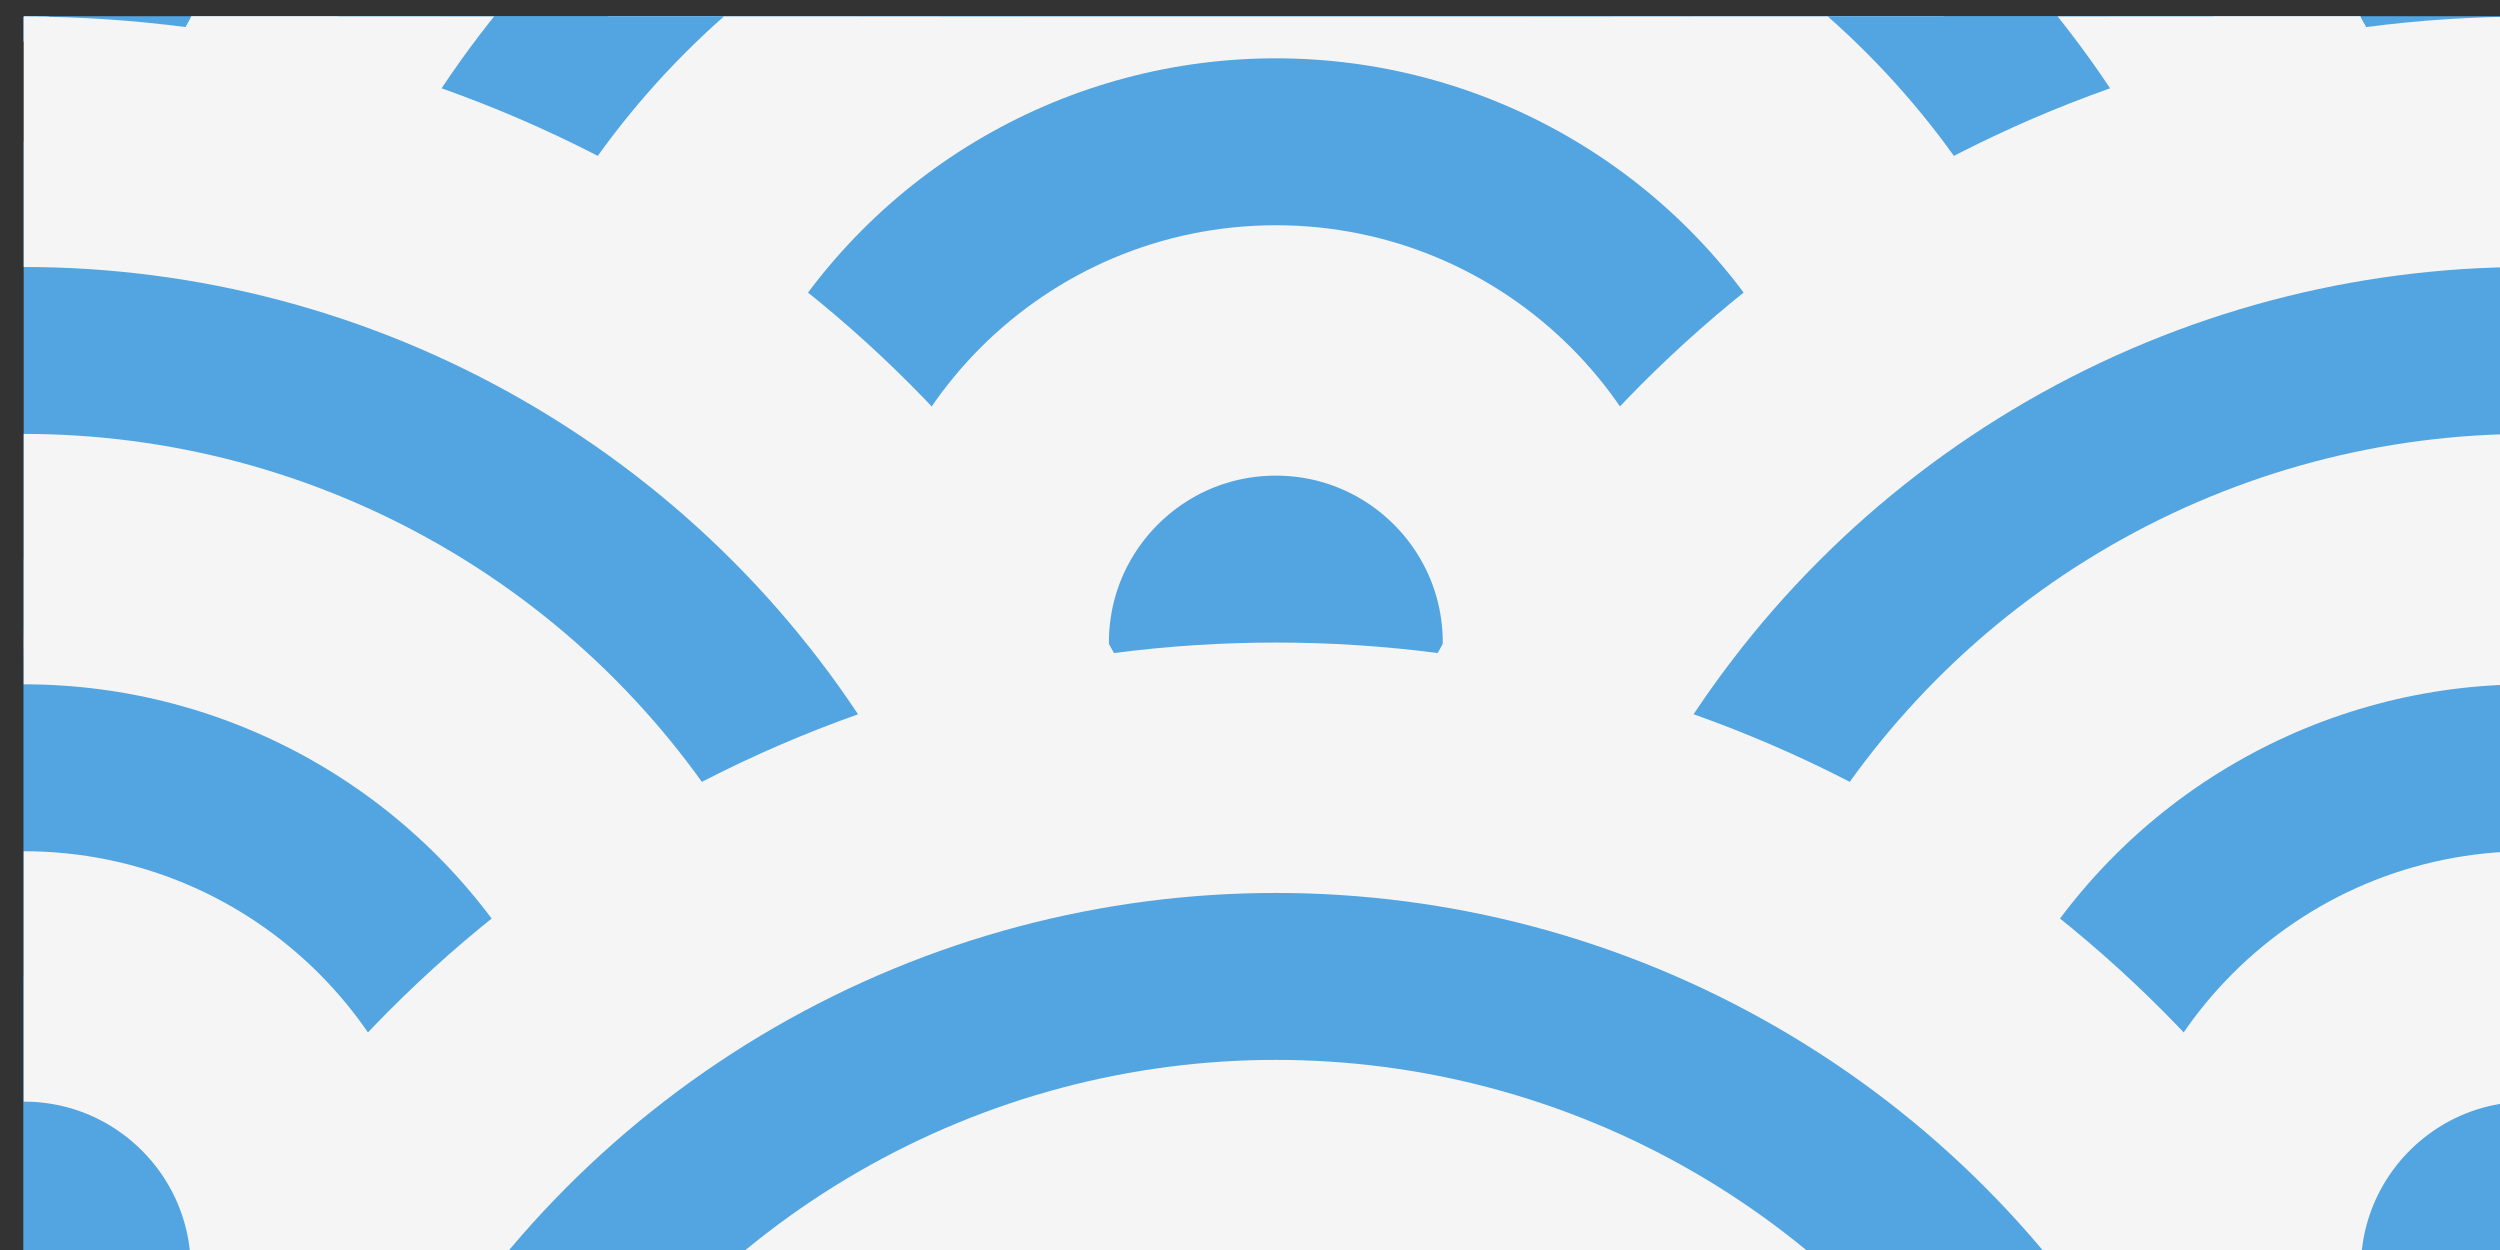 <?xml version="1.0" encoding="UTF-8" standalone="no"?>
<svg
   xmlns:dc="http://purl.org/dc/elements/1.1/"
   xmlns:cc="http://creativecommons.org/ns#"
   xmlns:rdf="http://www.w3.org/1999/02/22-rdf-syntax-ns#"
   xmlns:svg="http://www.w3.org/2000/svg"
   xmlns="http://www.w3.org/2000/svg"
   xmlns:sodipodi="http://sodipodi.sourceforge.net/DTD/sodipodi-0.dtd"
   xmlns:inkscape="http://www.inkscape.org/namespaces/inkscape"
   width="26.458mm"
   height="13.229mm"
   viewBox="0 0 26.458 13.229"
   version="1.1"
   id="svg1025"
   inkscape:version="1.0.1 (3bc2e813f5, 2020-09-07)"
   sodipodi:docname="header_img.svg">
  <rect x="0" y="0" width="26.458" height="13.229" fill="#333333" stroke="none"/>
  <defs
     id="defs1019">
    <clipPath
       clipPathUnits="userSpaceOnUse"
       id="clipPath1662">
      <rect
         style="fill:#52a5e0;stroke-width:10;stroke-linecap:square"
         id="rect1664"
         width="100"
         height="50"
         x="319.334"
         y="341.924" />
    </clipPath>
    <clipPath
       clipPathUnits="userSpaceOnUse"
       id="clipPath1609">
      <rect
         style="fill:#000000;stroke-width:10;stroke-linecap:square"
         id="rect1611"
         width="100"
         height="50"
         x="603.665"
         y="421.436" />
    </clipPath>
    <clipPath
       clipPathUnits="userSpaceOnUse"
       id="clipPath2325-7">
      <rect
         style="fill:#ffffff;fill-opacity:1;stroke:none;stroke-width:10;stroke-linecap:square;stroke-opacity:1"
         id="rect2327-85"
         width="101"
         height="51"
         x="319.334"
         y="341.924" />
    </clipPath>
    <clipPath
       clipPathUnits="userSpaceOnUse"
       id="clipPath2325-3-4">
      <rect
         style="fill:#ffffff;fill-opacity:1;stroke:none;stroke-width:10;stroke-linecap:square;stroke-opacity:1"
         id="rect2327-8-4"
         width="101"
         height="51"
         x="319.334"
         y="341.924" />
    </clipPath>
    <clipPath
       clipPathUnits="userSpaceOnUse"
       id="clipPath2325-4-09">
      <rect
         style="fill:#ffffff;fill-opacity:1;stroke:none;stroke-width:10;stroke-linecap:square;stroke-opacity:1"
         id="rect2327-1-3"
         width="101"
         height="51"
         x="319.334"
         y="341.924" />
    </clipPath>
    <clipPath
       clipPathUnits="userSpaceOnUse"
       id="clipPath2325-40-4">
      <rect
         style="fill:#ffffff;fill-opacity:1;stroke:none;stroke-width:10;stroke-linecap:square;stroke-opacity:1"
         id="rect2327-0-06"
         width="101"
         height="51"
         x="319.334"
         y="341.924" />
    </clipPath>
    <clipPath
       clipPathUnits="userSpaceOnUse"
       id="clipPath2325-3-8-0">
      <rect
         style="fill:#ffffff;fill-opacity:1;stroke:none;stroke-width:10;stroke-linecap:square;stroke-opacity:1"
         id="rect2327-8-9-1"
         width="101"
         height="51"
         x="319.334"
         y="341.924" />
    </clipPath>
    <clipPath
       clipPathUnits="userSpaceOnUse"
       id="clipPath2325-4-0-9">
      <rect
         style="fill:#ffffff;fill-opacity:1;stroke:none;stroke-width:10;stroke-linecap:square;stroke-opacity:1"
         id="rect2327-1-0-5"
         width="101"
         height="51"
         x="319.334"
         y="341.924" />
    </clipPath>
    <clipPath
       clipPathUnits="userSpaceOnUse"
       id="clipPath2325-40-2-2">
      <rect
         style="fill:#ffffff;fill-opacity:1;stroke:none;stroke-width:10;stroke-linecap:square;stroke-opacity:1"
         id="rect2327-0-0-0"
         width="101"
         height="51"
         x="319.334"
         y="341.924" />
    </clipPath>
    <clipPath
       clipPathUnits="userSpaceOnUse"
       id="clipPath2325-3-8-3-9">
      <rect
         style="fill:#ffffff;fill-opacity:1;stroke:none;stroke-width:10;stroke-linecap:square;stroke-opacity:1"
         id="rect2327-8-9-3-1"
         width="101"
         height="51"
         x="319.334"
         y="341.924" />
    </clipPath>
    <clipPath
       clipPathUnits="userSpaceOnUse"
       id="clipPath2325-4-0-0-0">
      <rect
         style="fill:#ffffff;fill-opacity:1;stroke:none;stroke-width:10;stroke-linecap:square;stroke-opacity:1"
         id="rect2327-1-0-8-1"
         width="101"
         height="51"
         x="319.334"
         y="341.924" />
    </clipPath>
  </defs>
  <sodipodi:namedview
     id="base"
     pagecolor="#ffffff"
     bordercolor="#666666"
     borderopacity="1.0"
     inkscape:pageopacity="0.0"
     inkscape:pageshadow="2"
     inkscape:zoom="7.919596"
     inkscape:cx="57.793845"
     inkscape:cy="15.240708"
     inkscape:document-units="mm"
     inkscape:current-layer="layer1"
     inkscape:document-rotation="0"
     showgrid="false"
     inkscape:window-width="1920"
     inkscape:window-height="1017"
     inkscape:window-x="-8"
     inkscape:window-y="-8"
     inkscape:window-maximized="1" />
  <g
     inkscape:label="Lag 1"
     inkscape:groupmode="layer"
     id="layer1"
     transform="translate(-37.674,-44.823)">
    <g
       id="g3056-8"
       transform="matrix(0.265,0,0,0.265,-122.045,-66.682)"
       clip-path="url(#clipPath1609)"
       style="fill:#52a5e0;fill-opacity:1;stroke:#f5f5f5;stroke-opacity:1">
      <g
         id="g2784-2"
         style="fill:#52a5e0;fill-opacity:1;stroke:#f5f5f5;stroke-opacity:1">
        <g
           id="g1124-6-4-4-44"
           transform="translate(184.33,29.512)"
           clip-path="url(#clipPath2325-7)"
           style="fill:#52a5e0;fill-opacity:1;stroke:#f5f5f5;stroke-opacity:1">
          <ellipse
             style="fill:#52a5e0;fill-opacity:1;stroke:#f5f5f5;stroke-width:10;stroke-linecap:square;stroke-opacity:1"
             id="path941-7-2-0-4-9-24"
             cx="369.335"
             cy="366.924"
             rx="45"
             ry="45" />
          <ellipse
             style="fill:#52a5e0;fill-opacity:1;stroke:#f5f5f5;stroke-width:10;stroke-linecap:square;stroke-opacity:1"
             id="path941-3-6-4-2-6-9-84"
             cx="369.335"
             cy="366.924"
             rx="28.333"
             ry="28.333" />
          <ellipse
             style="fill:#52a5e0;fill-opacity:1;stroke:#f5f5f5;stroke-width:10;stroke-linecap:square;stroke-opacity:1"
             id="path941-8-4-5-7-2-8-7"
             cx="369.335"
             cy="366.924"
             rx="11.667"
             ry="11.667" />
          <ellipse
             style="fill:#52a5e0;fill-opacity:1;stroke:#f5f5f5;stroke-width:10;stroke-linecap:square;stroke-opacity:1"
             id="path941-7-1-0-6-7"
             cx="319.334"
             cy="391.924"
             rx="45"
             ry="45" />
          <ellipse
             style="fill:#52a5e0;fill-opacity:1;stroke:#f5f5f5;stroke-width:10;stroke-linecap:square;stroke-opacity:1"
             id="path941-3-6-0-7-3-39"
             cx="319.334"
             cy="391.924"
             rx="28.333"
             ry="28.333" />
          <ellipse
             style="fill:#52a5e0;fill-opacity:1;stroke:#f5f5f5;stroke-width:10;stroke-linecap:square;stroke-opacity:1"
             id="path941-8-4-9-2-2-12"
             cx="319.334"
             cy="391.924"
             rx="11.667"
             ry="11.667" />
          <ellipse
             style="fill:#52a5e0;fill-opacity:1;stroke:#f5f5f5;stroke-width:10;stroke-linecap:square;stroke-opacity:1"
             id="path941-7-9-6-3-0-59"
             cx="419.334"
             cy="391.924"
             rx="45"
             ry="45" />
          <ellipse
             style="fill:#52a5e0;fill-opacity:1;stroke:#f5f5f5;stroke-width:10;stroke-linecap:square;stroke-opacity:1"
             id="path941-3-6-2-0-1-2-83"
             cx="419.334"
             cy="391.924"
             rx="28.333"
             ry="28.333" />
          <ellipse
             style="fill:#52a5e0;fill-opacity:1;stroke:#f5f5f5;stroke-width:10;stroke-linecap:square;stroke-opacity:1"
             id="path941-8-4-2-6-9-4-1"
             cx="419.334"
             cy="391.924"
             rx="11.667"
             ry="11.667" />
          <ellipse
             style="fill:#52a5e0;fill-opacity:1;stroke:#f5f5f5;stroke-width:10;stroke-linecap:square;stroke-opacity:1"
             id="path941-7-5-4-4-8-2"
             cx="369.335"
             cy="416.923"
             rx="45"
             ry="45" />
          <ellipse
             style="fill:#52a5e0;fill-opacity:1;stroke:#f5f5f5;stroke-width:10;stroke-linecap:square;stroke-opacity:1"
             id="path941-3-6-6-7-0-0-2"
             cx="369.335"
             cy="416.923"
             rx="28.333"
             ry="28.333" />
          <ellipse
             style="fill:#52a5e0;fill-opacity:1;stroke:#f5f5f5;stroke-width:10;stroke-linecap:square;stroke-opacity:1"
             id="path941-8-4-3-6-1-4-8"
             cx="369.335"
             cy="416.923"
             rx="11.667"
             ry="11.667" />
        </g>
        <g
           id="g1124-6-4-4-4-2"
           transform="translate(284.331,29.512)"
           clip-path="url(#clipPath2325-3-4)"
           style="fill:#52a5e0;fill-opacity:1;stroke:#f5f5f5;stroke-opacity:1">
          <ellipse
             style="fill:#52a5e0;fill-opacity:1;stroke:#f5f5f5;stroke-width:10;stroke-linecap:square;stroke-opacity:1"
             id="path941-7-2-0-4-9-4-8"
             cx="369.335"
             cy="366.924"
             rx="45"
             ry="45" />
          <ellipse
             style="fill:#52a5e0;fill-opacity:1;stroke:#f5f5f5;stroke-width:10;stroke-linecap:square;stroke-opacity:1"
             id="path941-3-6-4-2-6-9-5-6"
             cx="369.335"
             cy="366.924"
             rx="28.333"
             ry="28.333" />
          <ellipse
             style="fill:#52a5e0;fill-opacity:1;stroke:#f5f5f5;stroke-width:10;stroke-linecap:square;stroke-opacity:1"
             id="path941-8-4-5-7-2-8-8-2"
             cx="369.335"
             cy="366.924"
             rx="11.667"
             ry="11.667" />
          <ellipse
             style="fill:#52a5e0;fill-opacity:1;stroke:#f5f5f5;stroke-width:10;stroke-linecap:square;stroke-opacity:1"
             id="path941-7-1-0-6-9-1"
             cx="319.334"
             cy="391.924"
             rx="45"
             ry="45" />
          <ellipse
             style="fill:#52a5e0;fill-opacity:1;stroke:#f5f5f5;stroke-width:10;stroke-linecap:square;stroke-opacity:1"
             id="path941-3-6-0-7-3-8-0"
             cx="319.334"
             cy="391.924"
             rx="28.333"
             ry="28.333" />
          <ellipse
             style="fill:#52a5e0;fill-opacity:1;stroke:#f5f5f5;stroke-width:10;stroke-linecap:square;stroke-opacity:1"
             id="path941-8-4-9-2-2-6-8"
             cx="319.334"
             cy="391.924"
             rx="11.667"
             ry="11.667" />
          <ellipse
             style="fill:#52a5e0;fill-opacity:1;stroke:#f5f5f5;stroke-width:10;stroke-linecap:square;stroke-opacity:1"
             id="path941-7-9-6-3-0-5-46"
             cx="419.334"
             cy="391.924"
             rx="45"
             ry="45" />
          <ellipse
             style="fill:#52a5e0;fill-opacity:1;stroke:#f5f5f5;stroke-width:10;stroke-linecap:square;stroke-opacity:1"
             id="path941-3-6-2-0-1-2-3-6"
             cx="419.334"
             cy="391.924"
             rx="28.333"
             ry="28.333" />
          <ellipse
             style="fill:#52a5e0;fill-opacity:1;stroke:#f5f5f5;stroke-width:10;stroke-linecap:square;stroke-opacity:1"
             id="path941-8-4-2-6-9-4-6-4"
             cx="419.334"
             cy="391.924"
             rx="11.667"
             ry="11.667" />
          <ellipse
             style="fill:#52a5e0;fill-opacity:1;stroke:#f5f5f5;stroke-width:10;stroke-linecap:square;stroke-opacity:1"
             id="path941-7-5-4-4-8-4-39"
             cx="369.335"
             cy="416.923"
             rx="45"
             ry="45" />
          <ellipse
             style="fill:#52a5e0;fill-opacity:1;stroke:#f5f5f5;stroke-width:10;stroke-linecap:square;stroke-opacity:1"
             id="path941-3-6-6-7-0-0-6-1"
             cx="369.335"
             cy="416.923"
             rx="28.333"
             ry="28.333" />
          <ellipse
             style="fill:#52a5e0;fill-opacity:1;stroke:#f5f5f5;stroke-width:10;stroke-linecap:square;stroke-opacity:1"
             id="path941-8-4-3-6-1-4-5-1"
             cx="369.335"
             cy="416.923"
             rx="11.667"
             ry="11.667" />
        </g>
        <g
           id="g1124-6-4-4-0-3"
           transform="translate(384.331,29.512)"
           clip-path="url(#clipPath2325-4-09)"
           style="fill:#52a5e0;fill-opacity:1;stroke:#f5f5f5;stroke-opacity:1">
          <ellipse
             style="fill:#52a5e0;fill-opacity:1;stroke:#f5f5f5;stroke-width:10;stroke-linecap:square;stroke-opacity:1"
             id="path941-7-2-0-4-9-9-3"
             cx="369.335"
             cy="366.924"
             rx="45"
             ry="45" />
          <ellipse
             style="fill:#52a5e0;fill-opacity:1;stroke:#f5f5f5;stroke-width:10;stroke-linecap:square;stroke-opacity:1"
             id="path941-3-6-4-2-6-9-55-6"
             cx="369.335"
             cy="366.924"
             rx="28.333"
             ry="28.333" />
          <ellipse
             style="fill:#52a5e0;fill-opacity:1;stroke:#f5f5f5;stroke-width:10;stroke-linecap:square;stroke-opacity:1"
             id="path941-8-4-5-7-2-8-9-84"
             cx="369.335"
             cy="366.924"
             rx="11.667"
             ry="11.667" />
          <ellipse
             style="fill:#52a5e0;fill-opacity:1;stroke:#f5f5f5;stroke-width:10;stroke-linecap:square;stroke-opacity:1"
             id="path941-7-1-0-6-1-7"
             cx="319.334"
             cy="391.924"
             rx="45"
             ry="45" />
          <ellipse
             style="fill:#52a5e0;fill-opacity:1;stroke:#f5f5f5;stroke-width:10;stroke-linecap:square;stroke-opacity:1"
             id="path941-3-6-0-7-3-2-5"
             cx="319.334"
             cy="391.924"
             rx="28.333"
             ry="28.333" />
          <ellipse
             style="fill:#52a5e0;fill-opacity:1;stroke:#f5f5f5;stroke-width:10;stroke-linecap:square;stroke-opacity:1"
             id="path941-8-4-9-2-2-7-9"
             cx="319.334"
             cy="391.924"
             rx="11.667"
             ry="11.667" />
          <ellipse
             style="fill:#52a5e0;fill-opacity:1;stroke:#f5f5f5;stroke-width:10;stroke-linecap:square;stroke-opacity:1"
             id="path941-7-9-6-3-0-6-3"
             cx="419.334"
             cy="391.924"
             rx="45"
             ry="45" />
          <ellipse
             style="fill:#52a5e0;fill-opacity:1;stroke:#f5f5f5;stroke-width:10;stroke-linecap:square;stroke-opacity:1"
             id="path941-3-6-2-0-1-2-6-2"
             cx="419.334"
             cy="391.924"
             rx="28.333"
             ry="28.333" />
          <ellipse
             style="fill:#52a5e0;fill-opacity:1;stroke:#f5f5f5;stroke-width:10;stroke-linecap:square;stroke-opacity:1"
             id="path941-8-4-2-6-9-4-8-6"
             cx="419.334"
             cy="391.924"
             rx="11.667"
             ry="11.667" />
          <ellipse
             style="fill:#52a5e0;fill-opacity:1;stroke:#f5f5f5;stroke-width:10;stroke-linecap:square;stroke-opacity:1"
             id="path941-7-5-4-4-8-9-3"
             cx="369.335"
             cy="416.923"
             rx="45"
             ry="45" />
          <ellipse
             style="fill:#52a5e0;fill-opacity:1;stroke:#f5f5f5;stroke-width:10;stroke-linecap:square;stroke-opacity:1"
             id="path941-3-6-6-7-0-0-5-3"
             cx="369.335"
             cy="416.923"
             rx="28.333"
             ry="28.333" />
          <ellipse
             style="fill:#52a5e0;fill-opacity:1;stroke:#f5f5f5;stroke-width:10;stroke-linecap:square;stroke-opacity:1"
             id="path941-8-4-3-6-1-4-0-7"
             cx="369.335"
             cy="416.923"
             rx="11.667"
             ry="11.667" />
        </g>
      </g>
      <g
         id="g2606-1"
         transform="translate(60.195,-22.583)"
         style="fill:#52a5e0;fill-opacity:1;stroke:#f5f5f5;stroke-opacity:1">
        <g
           id="g1124-6-4-4-00-20"
           transform="translate(124.135,102.095)"
           clip-path="url(#clipPath2325-40-4)"
           style="fill:#52a5e0;fill-opacity:1;stroke:#f5f5f5;stroke-opacity:1">
          <ellipse
             style="fill:#52a5e0;fill-opacity:1;stroke:#f5f5f5;stroke-width:10;stroke-linecap:square;stroke-opacity:1"
             id="path941-7-2-0-4-9-2-6"
             cx="369.335"
             cy="366.924"
             rx="45"
             ry="45" />
          <ellipse
             style="fill:#52a5e0;fill-opacity:1;stroke:#f5f5f5;stroke-width:10;stroke-linecap:square;stroke-opacity:1"
             id="path941-3-6-4-2-6-9-9-6"
             cx="369.335"
             cy="366.924"
             rx="28.333"
             ry="28.333" />
          <ellipse
             style="fill:#52a5e0;fill-opacity:1;stroke:#f5f5f5;stroke-width:10;stroke-linecap:square;stroke-opacity:1"
             id="path941-8-4-5-7-2-8-89-4"
             cx="369.335"
             cy="366.924"
             rx="11.667"
             ry="11.667" />
          <ellipse
             style="fill:#52a5e0;fill-opacity:1;stroke:#f5f5f5;stroke-width:10;stroke-linecap:square;stroke-opacity:1"
             id="path941-7-1-0-6-4-4"
             cx="319.334"
             cy="391.924"
             rx="45"
             ry="45" />
          <ellipse
             style="fill:#52a5e0;fill-opacity:1;stroke:#f5f5f5;stroke-width:10;stroke-linecap:square;stroke-opacity:1"
             id="path941-3-6-0-7-3-3-5"
             cx="319.334"
             cy="391.924"
             rx="28.333"
             ry="28.333" />
          <ellipse
             style="fill:#52a5e0;fill-opacity:1;stroke:#f5f5f5;stroke-width:10;stroke-linecap:square;stroke-opacity:1"
             id="path941-8-4-9-2-2-1-5"
             cx="319.334"
             cy="391.924"
             rx="11.667"
             ry="11.667" />
          <ellipse
             style="fill:#52a5e0;fill-opacity:1;stroke:#f5f5f5;stroke-width:10;stroke-linecap:square;stroke-opacity:1"
             id="path941-7-9-6-3-0-4-8"
             cx="419.334"
             cy="391.924"
             rx="45"
             ry="45" />
          <ellipse
             style="fill:#52a5e0;fill-opacity:1;stroke:#f5f5f5;stroke-width:10;stroke-linecap:square;stroke-opacity:1"
             id="path941-3-6-2-0-1-2-8-1"
             cx="419.334"
             cy="391.924"
             rx="28.333"
             ry="28.333" />
          <ellipse
             style="fill:#52a5e0;fill-opacity:1;stroke:#f5f5f5;stroke-width:10;stroke-linecap:square;stroke-opacity:1"
             id="path941-8-4-2-6-9-4-86-3"
             cx="419.334"
             cy="391.924"
             rx="11.667"
             ry="11.667" />
          <ellipse
             style="fill:#52a5e0;fill-opacity:1;stroke:#f5f5f5;stroke-width:10;stroke-linecap:square;stroke-opacity:1"
             id="path941-7-5-4-4-8-8-6"
             cx="369.335"
             cy="416.923"
             rx="45"
             ry="45" />
          <ellipse
             style="fill:#52a5e0;fill-opacity:1;stroke:#f5f5f5;stroke-width:10;stroke-linecap:square;stroke-opacity:1"
             id="path941-3-6-6-7-0-0-4-3"
             cx="369.335"
             cy="416.923"
             rx="28.333"
             ry="28.333" />
          <ellipse
             style="fill:#52a5e0;fill-opacity:1;stroke:#f5f5f5;stroke-width:10;stroke-linecap:square;stroke-opacity:1"
             id="path941-8-4-3-6-1-4-59-4"
             cx="369.335"
             cy="416.923"
             rx="11.667"
             ry="11.667" />
        </g>
        <g
           id="g1124-6-4-4-4-6-94"
           transform="translate(224.136,102.095)"
           clip-path="url(#clipPath2325-3-8-0)"
           style="fill:#52a5e0;fill-opacity:1;stroke:#f5f5f5;stroke-opacity:1">
          <ellipse
             style="fill:#52a5e0;fill-opacity:1;stroke:#f5f5f5;stroke-width:10;stroke-linecap:square;stroke-opacity:1"
             id="path941-7-2-0-4-9-4-5-3"
             cx="369.335"
             cy="366.924"
             rx="45"
             ry="45" />
          <ellipse
             style="fill:#52a5e0;fill-opacity:1;stroke:#f5f5f5;stroke-width:10;stroke-linecap:square;stroke-opacity:1"
             id="path941-3-6-4-2-6-9-5-9-0"
             cx="369.335"
             cy="366.924"
             rx="28.333"
             ry="28.333" />
          <ellipse
             style="fill:#52a5e0;fill-opacity:1;stroke:#f5f5f5;stroke-width:10;stroke-linecap:square;stroke-opacity:1"
             id="path941-8-4-5-7-2-8-8-9-6"
             cx="369.335"
             cy="366.924"
             rx="11.667"
             ry="11.667" />
          <ellipse
             style="fill:#52a5e0;fill-opacity:1;stroke:#f5f5f5;stroke-width:10;stroke-linecap:square;stroke-opacity:1"
             id="path941-7-1-0-6-9-8-3"
             cx="319.334"
             cy="391.924"
             rx="45"
             ry="45" />
          <ellipse
             style="fill:#52a5e0;fill-opacity:1;stroke:#f5f5f5;stroke-width:10;stroke-linecap:square;stroke-opacity:1"
             id="path941-3-6-0-7-3-8-2-9"
             cx="319.334"
             cy="391.924"
             rx="28.333"
             ry="28.333" />
          <ellipse
             style="fill:#52a5e0;fill-opacity:1;stroke:#f5f5f5;stroke-width:10;stroke-linecap:square;stroke-opacity:1"
             id="path941-8-4-9-2-2-6-4-4"
             cx="319.334"
             cy="391.924"
             rx="11.667"
             ry="11.667" />
          <ellipse
             style="fill:#52a5e0;fill-opacity:1;stroke:#f5f5f5;stroke-width:10;stroke-linecap:square;stroke-opacity:1"
             id="path941-7-9-6-3-0-5-4-1"
             cx="419.334"
             cy="391.924"
             rx="45"
             ry="45" />
          <ellipse
             style="fill:#52a5e0;fill-opacity:1;stroke:#f5f5f5;stroke-width:10;stroke-linecap:square;stroke-opacity:1"
             id="path941-3-6-2-0-1-2-3-8-1"
             cx="419.334"
             cy="391.924"
             rx="28.333"
             ry="28.333" />
          <ellipse
             style="fill:#52a5e0;fill-opacity:1;stroke:#f5f5f5;stroke-width:10;stroke-linecap:square;stroke-opacity:1"
             id="path941-8-4-2-6-9-4-6-1-1"
             cx="419.334"
             cy="391.924"
             rx="11.667"
             ry="11.667" />
          <ellipse
             style="fill:#52a5e0;fill-opacity:1;stroke:#f5f5f5;stroke-width:10;stroke-linecap:square;stroke-opacity:1"
             id="path941-7-5-4-4-8-4-3-8"
             cx="369.335"
             cy="416.923"
             rx="45"
             ry="45" />
          <ellipse
             style="fill:#52a5e0;fill-opacity:1;stroke:#f5f5f5;stroke-width:10;stroke-linecap:square;stroke-opacity:1"
             id="path941-3-6-6-7-0-0-6-8-2"
             cx="369.335"
             cy="416.923"
             rx="28.333"
             ry="28.333" />
          <ellipse
             style="fill:#52a5e0;fill-opacity:1;stroke:#f5f5f5;stroke-width:10;stroke-linecap:square;stroke-opacity:1"
             id="path941-8-4-3-6-1-4-5-0-6"
             cx="369.335"
             cy="416.923"
             rx="11.667"
             ry="11.667" />
        </g>
        <g
           id="g1124-6-4-4-0-1-8"
           transform="translate(324.136,102.095)"
           clip-path="url(#clipPath2325-4-0-9)"
           style="fill:#52a5e0;fill-opacity:1;stroke:#f5f5f5;stroke-opacity:1">
          <ellipse
             style="fill:#52a5e0;fill-opacity:1;stroke:#f5f5f5;stroke-width:10;stroke-linecap:square;stroke-opacity:1"
             id="path941-7-2-0-4-9-9-0-0"
             cx="369.335"
             cy="366.924"
             rx="45"
             ry="45" />
          <ellipse
             style="fill:#52a5e0;fill-opacity:1;stroke:#f5f5f5;stroke-width:10;stroke-linecap:square;stroke-opacity:1"
             id="path941-3-6-4-2-6-9-55-3-2"
             cx="369.335"
             cy="366.924"
             rx="28.333"
             ry="28.333" />
          <ellipse
             style="fill:#52a5e0;fill-opacity:1;stroke:#f5f5f5;stroke-width:10;stroke-linecap:square;stroke-opacity:1"
             id="path941-8-4-5-7-2-8-9-8-7"
             cx="369.335"
             cy="366.924"
             rx="11.667"
             ry="11.667" />
          <ellipse
             style="fill:#52a5e0;fill-opacity:1;stroke:#f5f5f5;stroke-width:10;stroke-linecap:square;stroke-opacity:1"
             id="path941-7-1-0-6-1-5-0"
             cx="319.334"
             cy="391.924"
             rx="45"
             ry="45" />
          <ellipse
             style="fill:#52a5e0;fill-opacity:1;stroke:#f5f5f5;stroke-width:10;stroke-linecap:square;stroke-opacity:1"
             id="path941-3-6-0-7-3-2-3-7"
             cx="319.334"
             cy="391.924"
             rx="28.333"
             ry="28.333" />
          <ellipse
             style="fill:#52a5e0;fill-opacity:1;stroke:#f5f5f5;stroke-width:10;stroke-linecap:square;stroke-opacity:1"
             id="path941-8-4-9-2-2-7-4-0"
             cx="319.334"
             cy="391.924"
             rx="11.667"
             ry="11.667" />
          <ellipse
             style="fill:#52a5e0;fill-opacity:1;stroke:#f5f5f5;stroke-width:10;stroke-linecap:square;stroke-opacity:1"
             id="path941-7-9-6-3-0-6-9-0"
             cx="419.334"
             cy="391.924"
             rx="45"
             ry="45" />
          <ellipse
             style="fill:#52a5e0;fill-opacity:1;stroke:#f5f5f5;stroke-width:10;stroke-linecap:square;stroke-opacity:1"
             id="path941-3-6-2-0-1-2-6-3-8"
             cx="419.334"
             cy="391.924"
             rx="28.333"
             ry="28.333" />
          <ellipse
             style="fill:#52a5e0;fill-opacity:1;stroke:#f5f5f5;stroke-width:10;stroke-linecap:square;stroke-opacity:1"
             id="path941-8-4-2-6-9-4-8-0-6"
             cx="419.334"
             cy="391.924"
             rx="11.667"
             ry="11.667" />
          <ellipse
             style="fill:#52a5e0;fill-opacity:1;stroke:#f5f5f5;stroke-width:10;stroke-linecap:square;stroke-opacity:1"
             id="path941-7-5-4-4-8-9-8-6"
             cx="369.335"
             cy="416.923"
             rx="45"
             ry="45" />
          <ellipse
             style="fill:#52a5e0;fill-opacity:1;stroke:#f5f5f5;stroke-width:10;stroke-linecap:square;stroke-opacity:1"
             id="path941-3-6-6-7-0-0-5-9-3"
             cx="369.335"
             cy="416.923"
             rx="28.333"
             ry="28.333" />
          <ellipse
             style="fill:#52a5e0;fill-opacity:1;stroke:#f5f5f5;stroke-width:10;stroke-linecap:square;stroke-opacity:1"
             id="path941-8-4-3-6-1-4-0-6-9"
             cx="369.335"
             cy="416.923"
             rx="11.667"
             ry="11.667" />
        </g>
      </g>
      <g
         id="g2606-4-8"
         transform="translate(60.195,27.417)"
         style="fill:#52a5e0;fill-opacity:1;stroke:#f5f5f5;stroke-opacity:1">
        <g
           id="g1124-6-4-4-00-2-6"
           transform="translate(124.135,102.095)"
           clip-path="url(#clipPath2325-40-2-2)"
           style="fill:#52a5e0;fill-opacity:1;stroke:#f5f5f5;stroke-opacity:1">
          <ellipse
             style="fill:#52a5e0;fill-opacity:1;stroke:#f5f5f5;stroke-width:10;stroke-linecap:square;stroke-opacity:1"
             id="path941-7-2-0-4-9-2-9-8"
             cx="369.335"
             cy="366.924"
             rx="45"
             ry="45" />
          <ellipse
             style="fill:#52a5e0;fill-opacity:1;stroke:#f5f5f5;stroke-width:10;stroke-linecap:square;stroke-opacity:1"
             id="path941-3-6-4-2-6-9-9-1-5"
             cx="369.335"
             cy="366.924"
             rx="28.333"
             ry="28.333" />
          <ellipse
             style="fill:#52a5e0;fill-opacity:1;stroke:#f5f5f5;stroke-width:10;stroke-linecap:square;stroke-opacity:1"
             id="path941-8-4-5-7-2-8-89-9-0"
             cx="369.335"
             cy="366.924"
             rx="11.667"
             ry="11.667" />
          <ellipse
             style="fill:#52a5e0;fill-opacity:1;stroke:#f5f5f5;stroke-width:10;stroke-linecap:square;stroke-opacity:1"
             id="path941-7-1-0-6-4-3-7"
             cx="319.334"
             cy="391.924"
             rx="45"
             ry="45" />
          <ellipse
             style="fill:#52a5e0;fill-opacity:1;stroke:#f5f5f5;stroke-width:10;stroke-linecap:square;stroke-opacity:1"
             id="path941-3-6-0-7-3-3-9-0"
             cx="319.334"
             cy="391.924"
             rx="28.333"
             ry="28.333" />
          <ellipse
             style="fill:#52a5e0;fill-opacity:1;stroke:#f5f5f5;stroke-width:10;stroke-linecap:square;stroke-opacity:1"
             id="path941-8-4-9-2-2-1-3-2"
             cx="319.334"
             cy="391.924"
             rx="11.667"
             ry="11.667" />
          <ellipse
             style="fill:#52a5e0;fill-opacity:1;stroke:#f5f5f5;stroke-width:10;stroke-linecap:square;stroke-opacity:1"
             id="path941-7-9-6-3-0-4-1-6"
             cx="419.334"
             cy="391.924"
             rx="45"
             ry="45" />
          <ellipse
             style="fill:#52a5e0;fill-opacity:1;stroke:#f5f5f5;stroke-width:10;stroke-linecap:square;stroke-opacity:1"
             id="path941-3-6-2-0-1-2-8-8-7"
             cx="419.334"
             cy="391.924"
             rx="28.333"
             ry="28.333" />
          <ellipse
             style="fill:#52a5e0;fill-opacity:1;stroke:#f5f5f5;stroke-width:10;stroke-linecap:square;stroke-opacity:1"
             id="path941-8-4-2-6-9-4-86-6-6"
             cx="419.334"
             cy="391.924"
             rx="11.667"
             ry="11.667" />
          <ellipse
             style="fill:#52a5e0;fill-opacity:1;stroke:#f5f5f5;stroke-width:10;stroke-linecap:square;stroke-opacity:1"
             id="path941-7-5-4-4-8-8-0-0"
             cx="369.335"
             cy="416.923"
             rx="45"
             ry="45" />
          <ellipse
             style="fill:#52a5e0;fill-opacity:1;stroke:#f5f5f5;stroke-width:10;stroke-linecap:square;stroke-opacity:1"
             id="path941-3-6-6-7-0-0-4-8-2"
             cx="369.335"
             cy="416.923"
             rx="28.333"
             ry="28.333" />
          <ellipse
             style="fill:#52a5e0;fill-opacity:1;stroke:#f5f5f5;stroke-width:10;stroke-linecap:square;stroke-opacity:1"
             id="path941-8-4-3-6-1-4-59-7-9"
             cx="369.335"
             cy="416.923"
             rx="11.667"
             ry="11.667" />
        </g>
        <g
           id="g1124-6-4-4-4-6-9-2"
           transform="translate(224.136,102.095)"
           clip-path="url(#clipPath2325-3-8-3-9)"
           style="fill:#52a5e0;fill-opacity:1;stroke:#f5f5f5;stroke-opacity:1">
          <ellipse
             style="fill:#52a5e0;fill-opacity:1;stroke:#f5f5f5;stroke-width:10;stroke-linecap:square;stroke-opacity:1"
             id="path941-7-2-0-4-9-4-5-2-4"
             cx="369.335"
             cy="366.924"
             rx="45"
             ry="45" />
          <ellipse
             style="fill:#52a5e0;fill-opacity:1;stroke:#f5f5f5;stroke-width:10;stroke-linecap:square;stroke-opacity:1"
             id="path941-3-6-4-2-6-9-5-9-1-7"
             cx="369.335"
             cy="366.924"
             rx="28.333"
             ry="28.333" />
          <ellipse
             style="fill:#52a5e0;fill-opacity:1;stroke:#f5f5f5;stroke-width:10;stroke-linecap:square;stroke-opacity:1"
             id="path941-8-4-5-7-2-8-8-9-8-9"
             cx="369.335"
             cy="366.924"
             rx="11.667"
             ry="11.667" />
          <ellipse
             style="fill:#52a5e0;fill-opacity:1;stroke:#f5f5f5;stroke-width:10;stroke-linecap:square;stroke-opacity:1"
             id="path941-7-1-0-6-9-8-8-2"
             cx="319.334"
             cy="391.924"
             rx="45"
             ry="45" />
          <ellipse
             style="fill:#52a5e0;fill-opacity:1;stroke:#f5f5f5;stroke-width:10;stroke-linecap:square;stroke-opacity:1"
             id="path941-3-6-0-7-3-8-2-5-4"
             cx="319.334"
             cy="391.924"
             rx="28.333"
             ry="28.333" />
          <ellipse
             style="fill:#52a5e0;fill-opacity:1;stroke:#f5f5f5;stroke-width:10;stroke-linecap:square;stroke-opacity:1"
             id="path941-8-4-9-2-2-6-4-8-7"
             cx="319.334"
             cy="391.924"
             rx="11.667"
             ry="11.667" />
          <ellipse
             style="fill:#52a5e0;fill-opacity:1;stroke:#f5f5f5;stroke-width:10;stroke-linecap:square;stroke-opacity:1"
             id="path941-7-9-6-3-0-5-4-5-4"
             cx="419.334"
             cy="391.924"
             rx="45"
             ry="45" />
          <ellipse
             style="fill:#52a5e0;fill-opacity:1;stroke:#f5f5f5;stroke-width:10;stroke-linecap:square;stroke-opacity:1"
             id="path941-3-6-2-0-1-2-3-8-7-9"
             cx="419.334"
             cy="391.924"
             rx="28.333"
             ry="28.333" />
          <ellipse
             style="fill:#52a5e0;fill-opacity:1;stroke:#f5f5f5;stroke-width:10;stroke-linecap:square;stroke-opacity:1"
             id="path941-8-4-2-6-9-4-6-1-9-5"
             cx="419.334"
             cy="391.924"
             rx="11.667"
             ry="11.667" />
          <ellipse
             style="fill:#52a5e0;fill-opacity:1;stroke:#f5f5f5;stroke-width:10;stroke-linecap:square;stroke-opacity:1"
             id="path941-7-5-4-4-8-4-3-6-0"
             cx="369.335"
             cy="416.923"
             rx="45"
             ry="45" />
          <ellipse
             style="fill:#52a5e0;fill-opacity:1;stroke:#f5f5f5;stroke-width:10;stroke-linecap:square;stroke-opacity:1"
             id="path941-3-6-6-7-0-0-6-8-0-7"
             cx="369.335"
             cy="416.923"
             rx="28.333"
             ry="28.333" />
          <ellipse
             style="fill:#52a5e0;fill-opacity:1;stroke:#f5f5f5;stroke-width:10;stroke-linecap:square;stroke-opacity:1"
             id="path941-8-4-3-6-1-4-5-0-7-2"
             cx="369.335"
             cy="416.923"
             rx="11.667"
             ry="11.667" />
        </g>
        <g
           id="g1124-6-4-4-0-1-7-1"
           transform="translate(324.136,102.095)"
           clip-path="url(#clipPath2325-4-0-0-0)"
           style="fill:#52a5e0;fill-opacity:1;stroke:#f5f5f5;stroke-opacity:1">
          <ellipse
             style="fill:#52a5e0;fill-opacity:1;stroke:#f5f5f5;stroke-width:10;stroke-linecap:square;stroke-opacity:1"
             id="path941-7-2-0-4-9-9-0-4-2"
             cx="369.335"
             cy="366.924"
             rx="45"
             ry="45" />
          <ellipse
             style="fill:#52a5e0;fill-opacity:1;stroke:#f5f5f5;stroke-width:10;stroke-linecap:square;stroke-opacity:1"
             id="path941-3-6-4-2-6-9-55-3-7-0"
             cx="369.335"
             cy="366.924"
             rx="28.333"
             ry="28.333" />
          <ellipse
             style="fill:#52a5e0;fill-opacity:1;stroke:#f5f5f5;stroke-width:10;stroke-linecap:square;stroke-opacity:1"
             id="path941-8-4-5-7-2-8-9-8-1-9"
             cx="369.335"
             cy="366.924"
             rx="11.667"
             ry="11.667" />
          <ellipse
             style="fill:#52a5e0;fill-opacity:1;stroke:#f5f5f5;stroke-width:10;stroke-linecap:square;stroke-opacity:1"
             id="path941-7-1-0-6-1-5-8-5"
             cx="319.334"
             cy="391.924"
             rx="45"
             ry="45" />
          <ellipse
             style="fill:#52a5e0;fill-opacity:1;stroke:#f5f5f5;stroke-width:10;stroke-linecap:square;stroke-opacity:1"
             id="path941-3-6-0-7-3-2-3-0-3"
             cx="319.334"
             cy="391.924"
             rx="28.333"
             ry="28.333" />
          <ellipse
             style="fill:#52a5e0;fill-opacity:1;stroke:#f5f5f5;stroke-width:10;stroke-linecap:square;stroke-opacity:1"
             id="path941-8-4-9-2-2-7-4-7-2"
             cx="319.334"
             cy="391.924"
             rx="11.667"
             ry="11.667" />
          <ellipse
             style="fill:#52a5e0;fill-opacity:1;stroke:#f5f5f5;stroke-width:10;stroke-linecap:square;stroke-opacity:1"
             id="path941-7-9-6-3-0-6-9-9-0"
             cx="419.334"
             cy="391.924"
             rx="45"
             ry="45" />
          <ellipse
             style="fill:#52a5e0;fill-opacity:1;stroke:#f5f5f5;stroke-width:10;stroke-linecap:square;stroke-opacity:1"
             id="path941-3-6-2-0-1-2-6-3-0-1"
             cx="419.334"
             cy="391.924"
             rx="28.333"
             ry="28.333" />
          <ellipse
             style="fill:#52a5e0;fill-opacity:1;stroke:#f5f5f5;stroke-width:10;stroke-linecap:square;stroke-opacity:1"
             id="path941-8-4-2-6-9-4-8-0-9-0"
             cx="419.334"
             cy="391.924"
             rx="11.667"
             ry="11.667" />
          <ellipse
             style="fill:#52a5e0;fill-opacity:1;stroke:#f5f5f5;stroke-width:10;stroke-linecap:square;stroke-opacity:1"
             id="path941-7-5-4-4-8-9-8-3-3"
             cx="369.335"
             cy="416.923"
             rx="45"
             ry="45" />
          <ellipse
             style="fill:#52a5e0;fill-opacity:1;stroke:#f5f5f5;stroke-width:10;stroke-linecap:square;stroke-opacity:1"
             id="path941-3-6-6-7-0-0-5-9-8-1"
             cx="369.335"
             cy="416.923"
             rx="28.333"
             ry="28.333" />
          <ellipse
             style="fill:#52a5e0;fill-opacity:1;stroke:#f5f5f5;stroke-width:10;stroke-linecap:square;stroke-opacity:1"
             id="path941-8-4-3-6-1-4-0-6-2-5"
             cx="369.335"
             cy="416.923"
             rx="11.667"
             ry="11.667" />
        </g>
      </g>
    </g>
  </g>
</svg>
